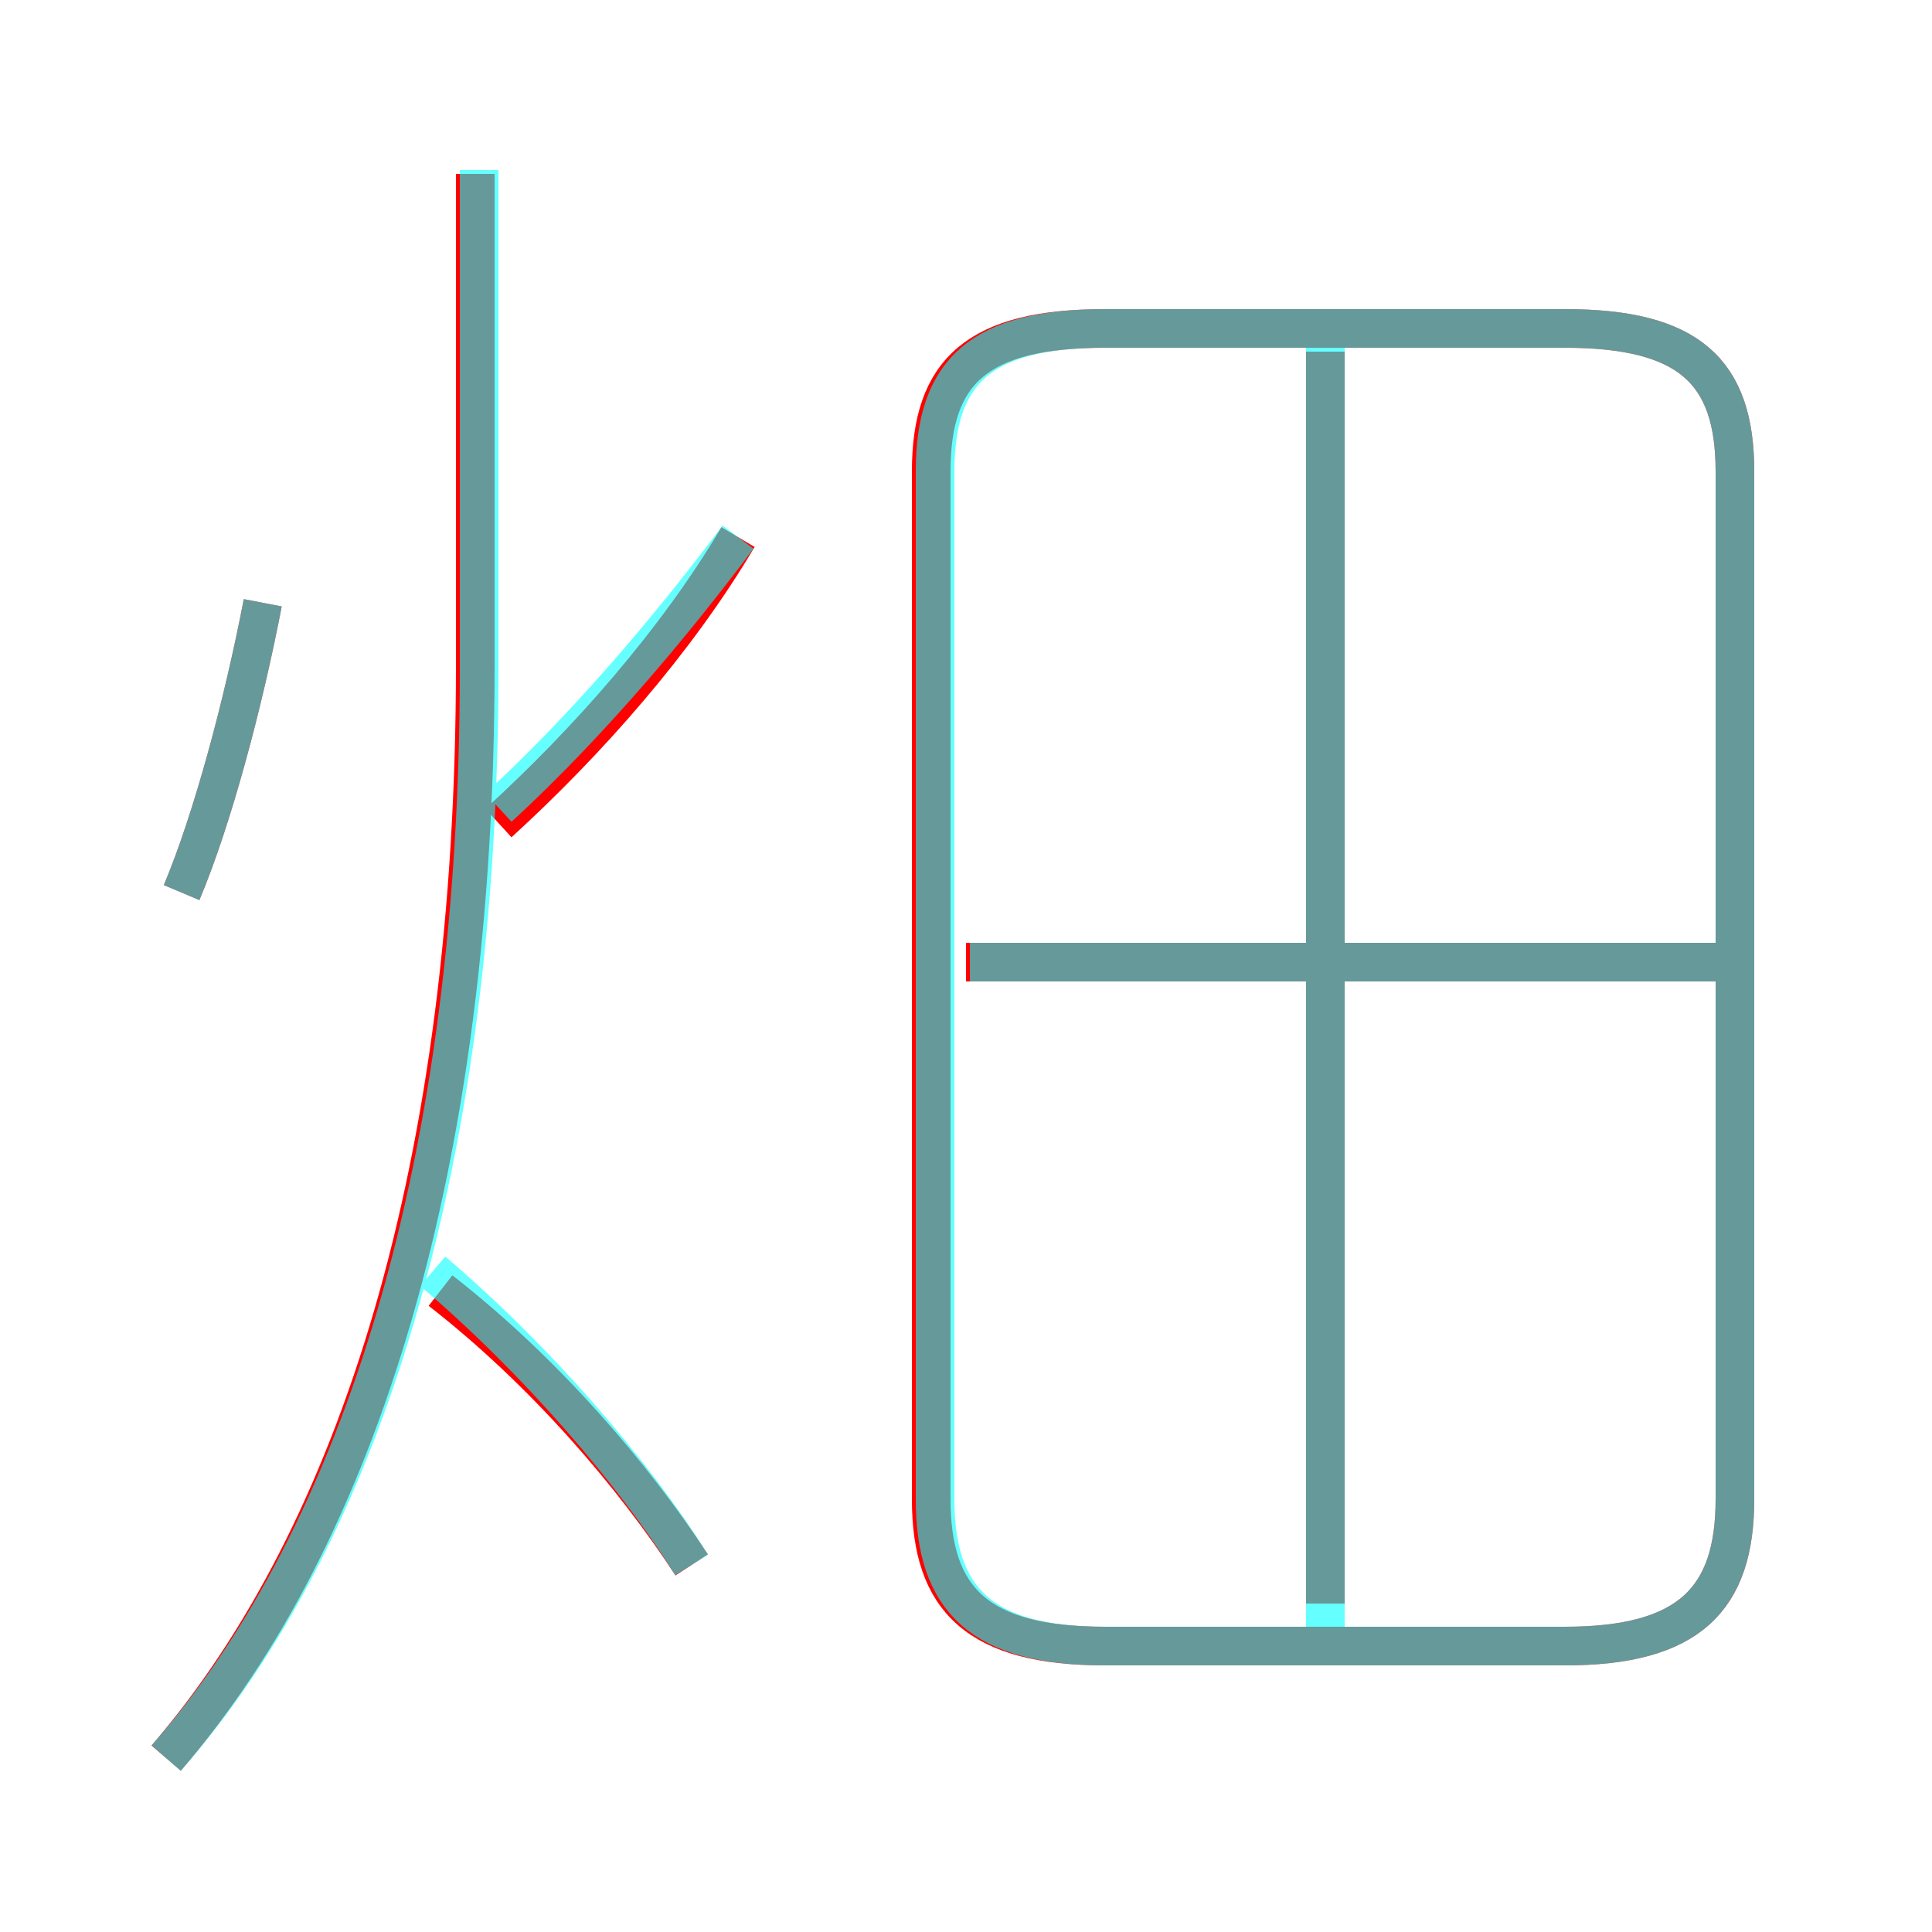 <?xml version='1.0' encoding='utf8'?>
<svg viewBox="0.0 -6.0 50.0 50.0" version="1.1" xmlns="http://www.w3.org/2000/svg">
<rect x="0.0" y="-6.0" width="50.0" height="50.0" fill="#333333" stroke="none"/>
<rect x="-1000" y="-1000" width="2000" height="2000" stroke="white" fill="white"/>
<g style="fill:none;stroke:rgba(255, 0, 0, 1);  stroke-width:1"><path d="M 28.6 -1.4 L 40.5 -1.4 C 43.7 -1.4 44.9 -2.6 44.9 -5.2 L 44.9 -31.8 C 44.9 -34.4 43.7 -35.5 40.5 -35.5 L 28.6 -35.5 C 25.3 -35.5 24.1 -34.4 24.1 -31.8 L 24.1 -5.2 C 24.1 -2.6 25.3 -1.4 28.6 -1.4 Z M 17.9 -3.5 C 16.4 -5.8 14.1 -8.5 11.4 -10.6 M 4.3 1.5 C 9.3 -4.3 12.3 -13.9 12.3 -26.8 L 12.3 -39.5 M 4.7 -20.9 C 5.5 -22.8 6.3 -25.8 6.8 -28.4 M 12.9 -22.7 C 15.2 -24.8 17.5 -27.4 19.1 -30.1 M 34.3 -2.5 L 34.3 -34.9 M 44.5 -19.1 L 25.0 -19.1" transform="translate(0.0 38.0)" />
</g>
<g style="fill:none;stroke:rgba(0, 255, 255, 0.6);  stroke-width:1">
<path d="M 28.6 -1.4 L 40.5 -1.4 C 43.7 -1.4 44.9 -2.6 44.9 -5.2 L 44.9 -31.8 C 44.9 -34.4 43.7 -35.5 40.5 -35.5 L 28.6 -35.5 C 25.4 -35.5 24.2 -34.4 24.2 -31.8 L 24.2 -5.2 C 24.2 -2.6 25.4 -1.4 28.6 -1.4 Z M 4.3 1.5 C 9.4 -4.3 12.4 -14.0 12.4 -26.7 L 12.4 -39.6 M 17.9 -3.5 C 16.4 -5.9 13.9 -8.8 11.2 -11.1 M 4.7 -20.9 C 5.5 -22.8 6.3 -25.8 6.8 -28.4 M 12.9 -23.1 C 15.4 -25.4 17.6 -28.1 19.1 -30.1 M 44.5 -19.1 L 25.1 -19.1 M 34.3 -1.4 L 34.3 -35.2" transform="translate(0.0 38.0)" />
</g>
</svg>